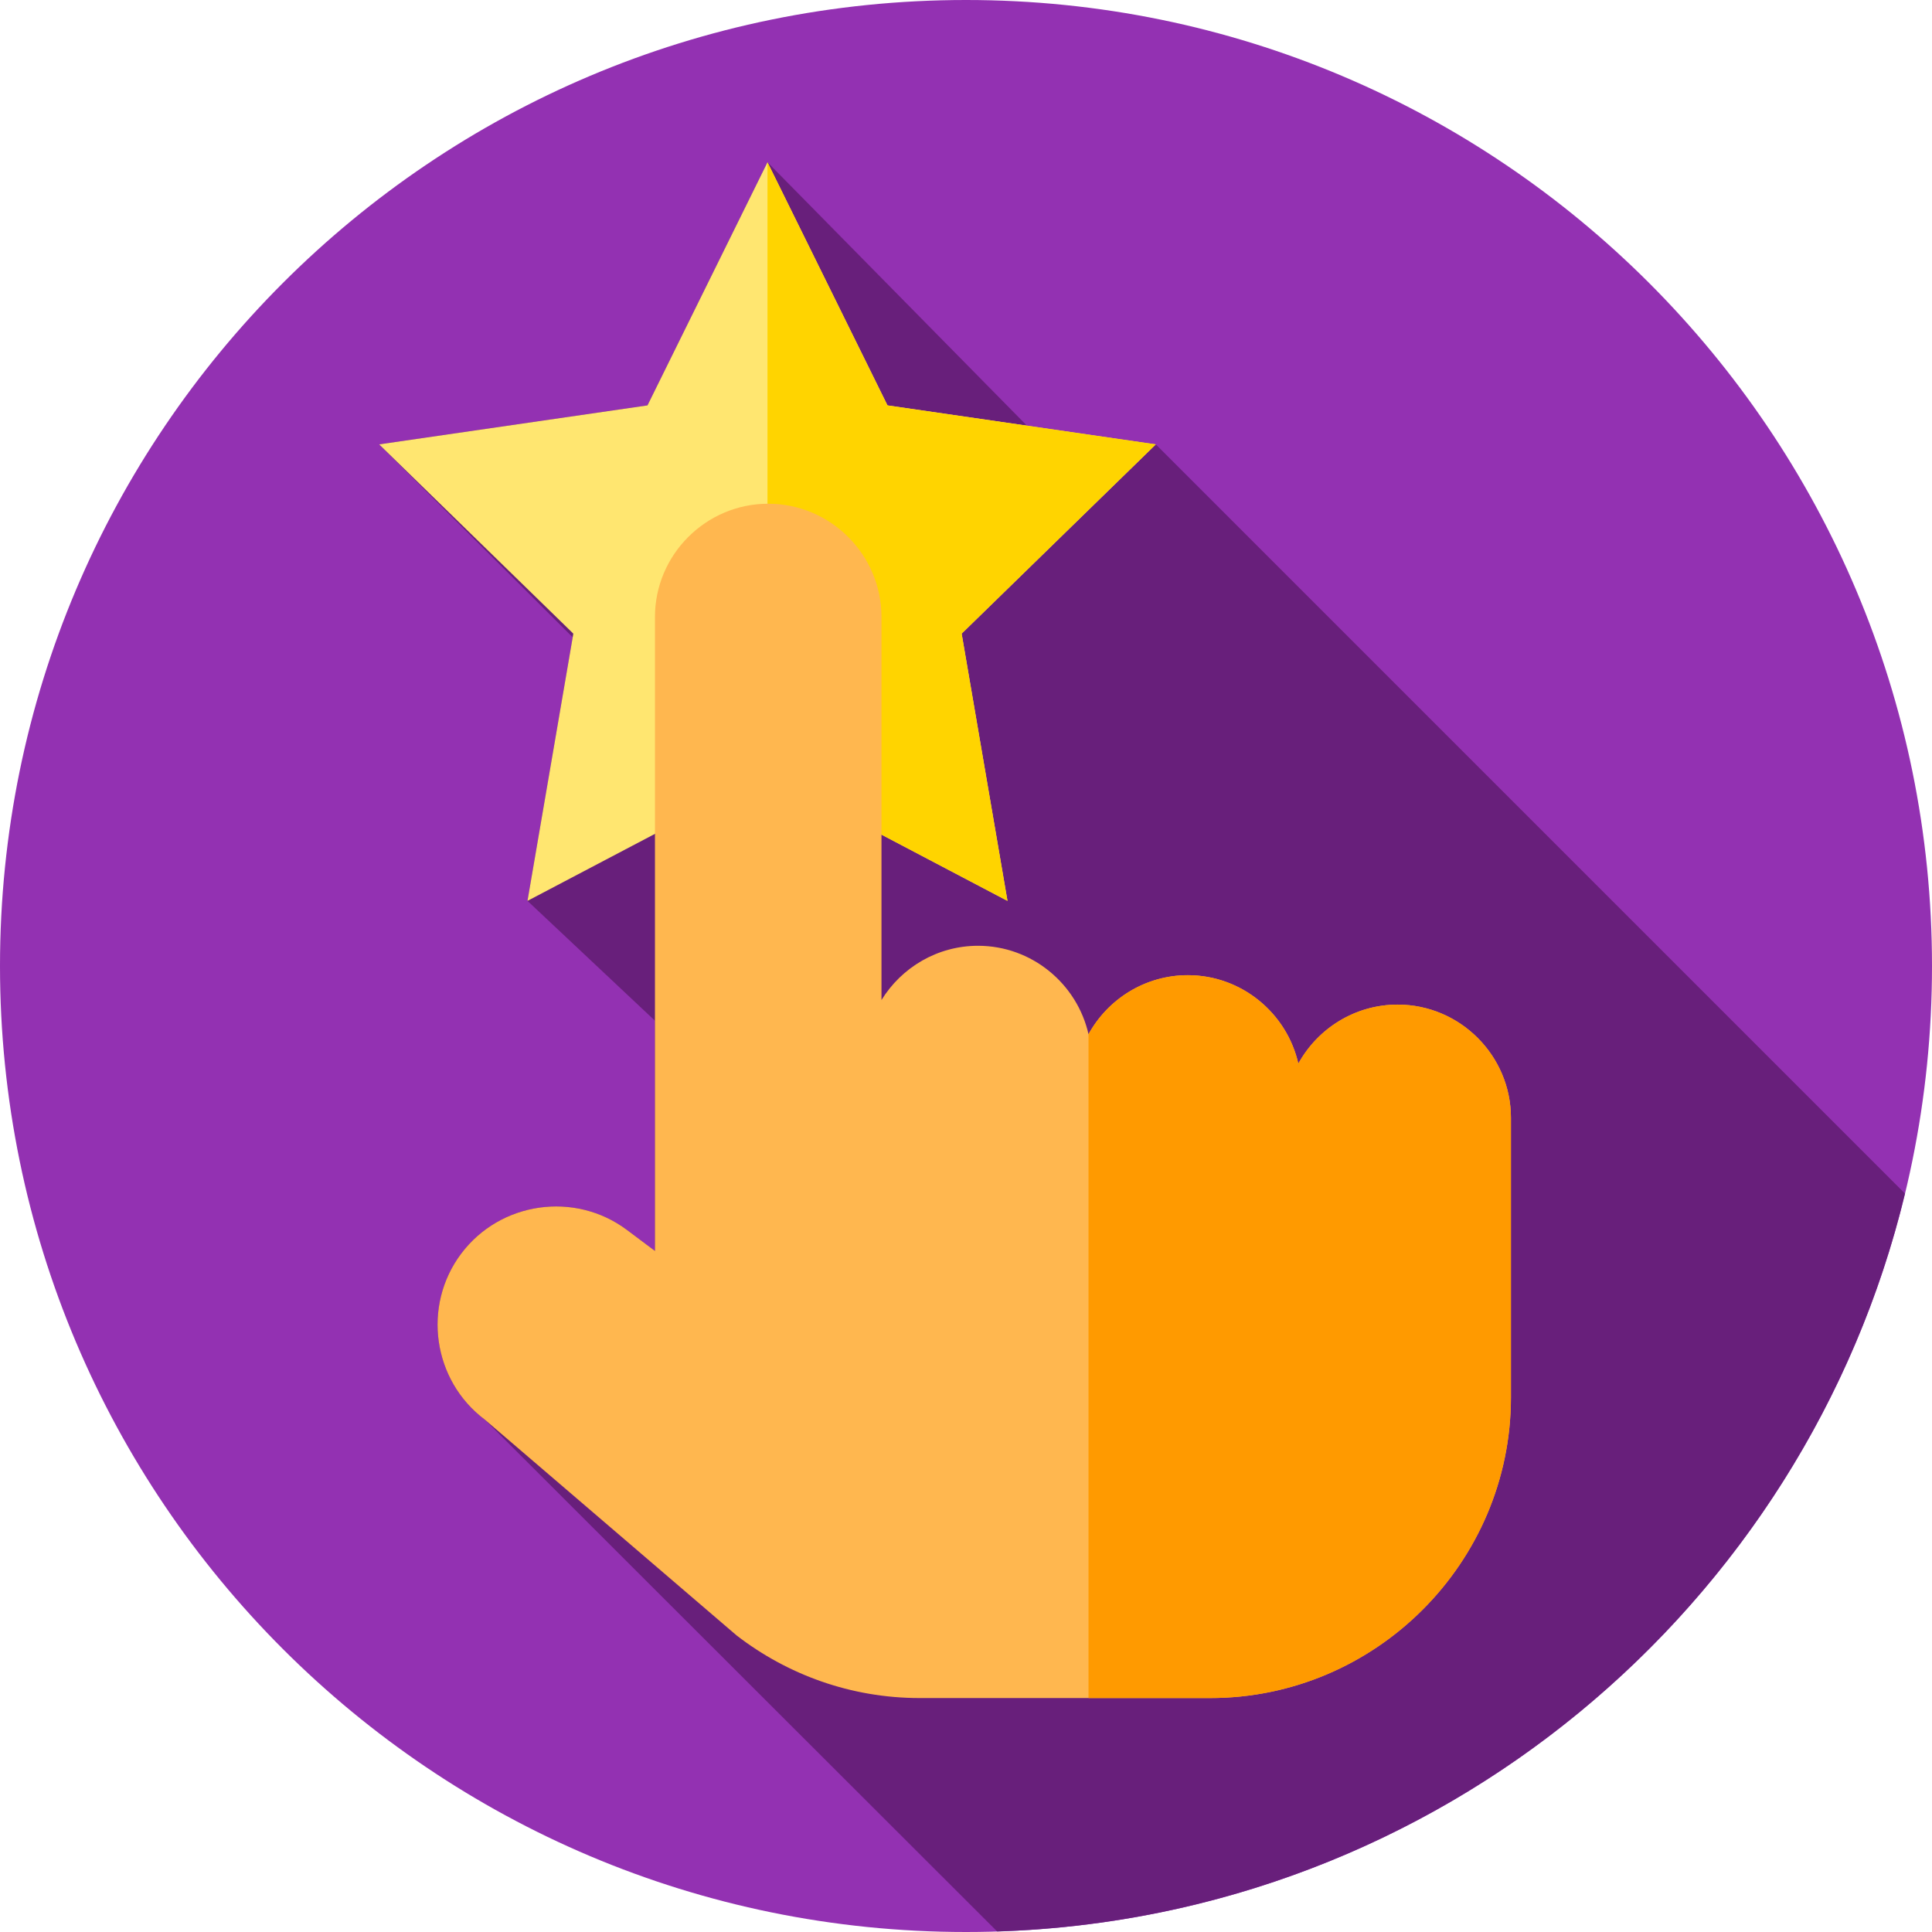 <svg height="512pt" viewBox="0 0 512 512" width="512pt" xmlns="http://www.w3.org/2000/svg"><path d="m512 256c0 141.387-114.613 256-256 256s-256-114.613-256-256 114.613-256 256-256 256 114.613 256 256zm0 0" fill="#9331b2"/><path d="m504.836 316.305-198.535-198.539-34.156-4.961-68.754-69.805-31.801 64.434-71.109 10.332 51.289 51.121-11.98 69.855 33.781 31.762v61.008l-7.395-5.543c-13.82-10.363-33.605-7.535-43.973 6.285-10.359 13.82-7.531 33.605 6.289 43.973 0 0 82.336 82.289 135.762 135.629 116.945-3.707 214.09-85.84 240.582-195.551zm0 0" fill="#681f7b"/><path d="m203.391 43 31.801 64.434 71.109 10.332-51.457 50.156 12.148 70.82-63.602-33.438-63.602 33.438 12.148-70.82-51.457-50.156 71.109-10.332zm0 0" fill="#ffe670"/><path d="m254.848 167.914 12.145 70.828-63.602-33.441v-162.305l31.801 64.445 71.102 10.324zm0 0" fill="#ffd400"/><path d="m370.398 266.23c-11.312 0-21.215 6.34-26.328 15.645-3.02-13.371-15.027-23.441-29.277-23.441-11.312 0-21.215 6.344-26.328 15.648-3.02-13.375-15.023-23.441-29.277-23.441-10.789 0-20.293 5.77-25.586 14.375v-101.508c0-16.508-13.508-30.016-30.016-30.016-16.512 0-30.016 13.508-30.016 30.016v168.004l-7.395-5.543c-13.82-10.363-33.605-7.535-43.973 6.285-10.359 13.82-7.531 33.605 6.289 43.969 0 0 66.652 57.137 66.711 57.18 13.461 10.387 30.289 16.598 48.508 16.598h77.008c43.832 0 79.695-35.863 79.695-79.695v-74.059c0-16.508-13.508-30.016-30.016-30.016zm0 0" fill="#ffb74f"/><path d="m400.414 296.242v74.066c0 43.824-35.859 79.691-79.691 79.691h-32.258v-175.922c2.562-4.652 6.312-8.562 10.836-11.312 4.531-2.746 9.832-4.328 15.488-4.328 14.258 0 26.258 10.066 29.281 23.438 5.117-9.305 15.012-15.641 26.328-15.641 16.512 0 30.016 13.504 30.016 30.008zm0 0" fill="#ff9a00"/></svg>